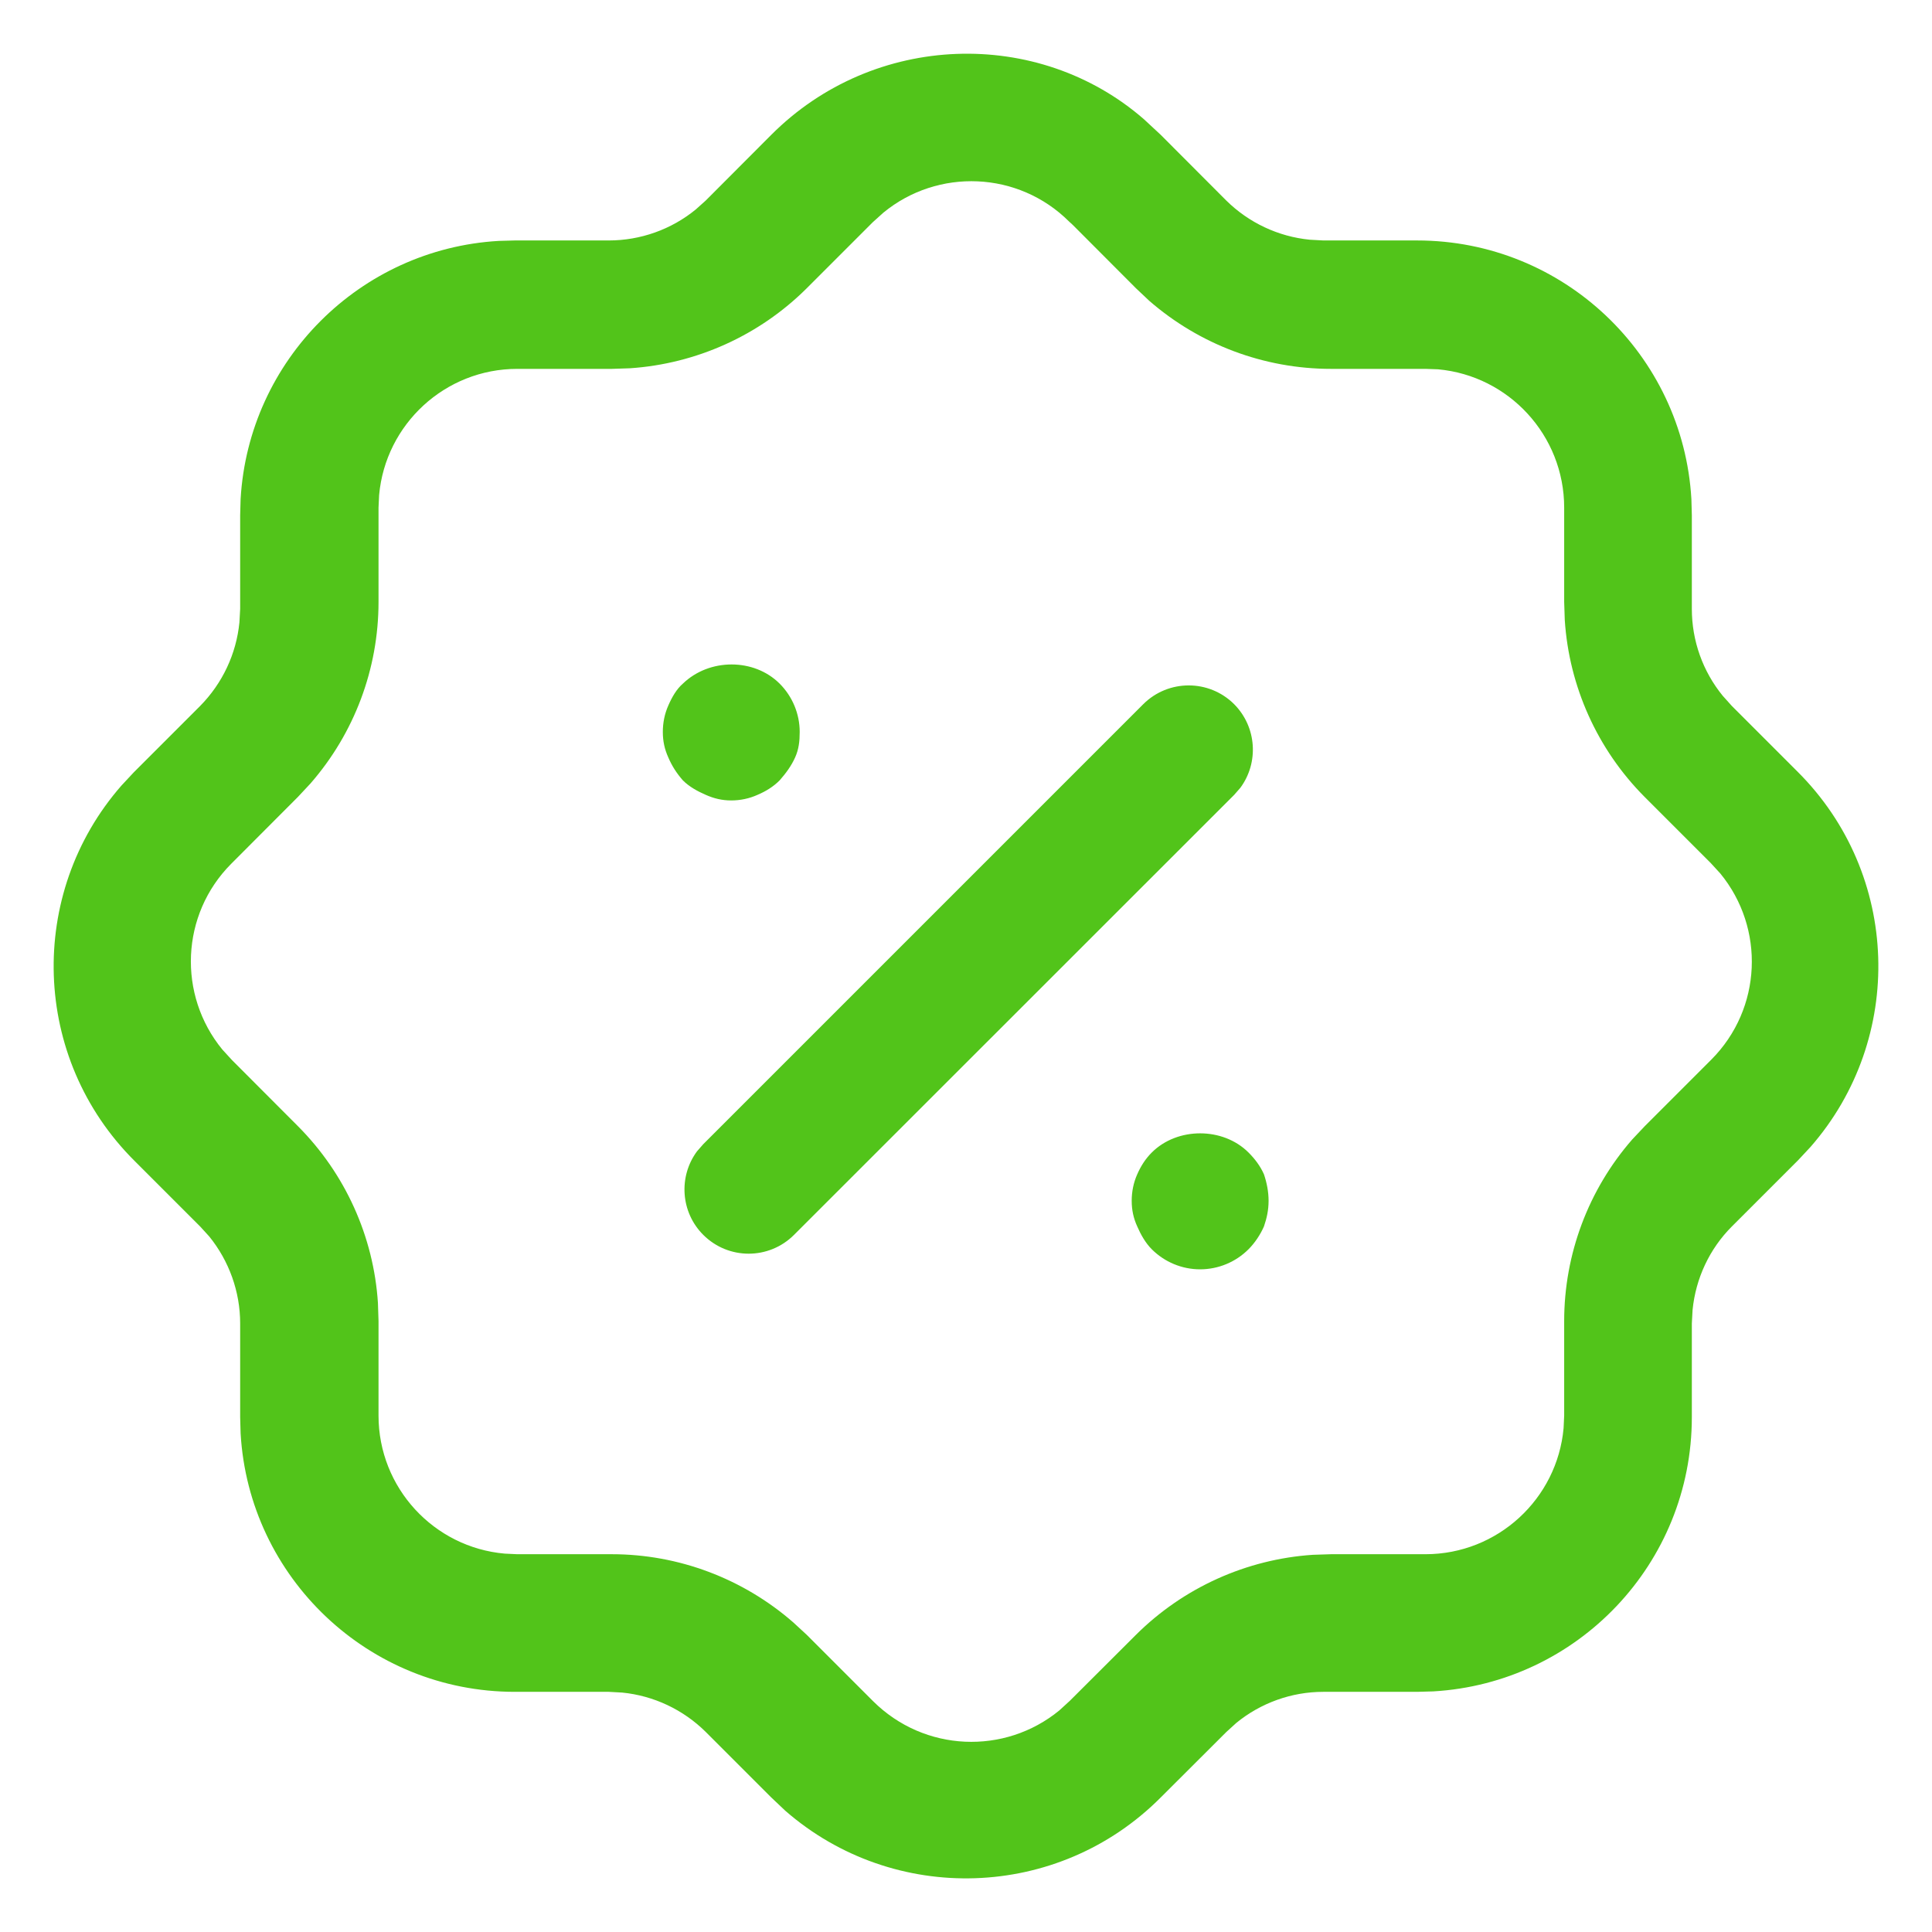 <svg width="13" height="13" viewBox="0 0 13 13" fill="none" xmlns="http://www.w3.org/2000/svg">
<path fill-rule="evenodd" clip-rule="evenodd" d="M5.189 0.908C5.881 0.214 6.987 0.183 7.698 0.803L7.81 0.907L8.251 1.349C8.403 1.499 8.601 1.592 8.813 1.613L8.904 1.618H9.535C10.52 1.618 11.325 2.388 11.381 3.358L11.384 3.467V4.097C11.384 4.312 11.458 4.518 11.592 4.682L11.653 4.75L12.094 5.191C12.789 5.882 12.82 6.988 12.183 7.717L12.1 7.806L11.653 8.253C11.503 8.403 11.41 8.602 11.389 8.814L11.384 8.905V9.536C11.384 10.521 10.614 11.325 9.644 11.381L9.535 11.384H8.904C8.69 11.384 8.483 11.459 8.319 11.593L8.252 11.654L7.811 12.094C7.12 12.789 6.013 12.82 5.284 12.184L5.19 12.095L4.75 11.655C4.597 11.503 4.398 11.41 4.187 11.389L4.096 11.384H3.464C2.48 11.384 1.675 10.615 1.619 9.645L1.616 9.536V8.905C1.616 8.691 1.541 8.484 1.408 8.32L1.347 8.253L0.906 7.812C0.211 7.121 0.18 6.014 0.817 5.286L0.9 5.197L1.346 4.751C1.497 4.598 1.59 4.4 1.611 4.188L1.616 4.097V3.467L1.619 3.358C1.673 2.424 2.422 1.675 3.356 1.621L3.464 1.618H4.096C4.31 1.618 4.517 1.544 4.681 1.41L4.748 1.35L5.189 0.908ZM7.219 1.514L7.194 1.491C6.852 1.15 6.31 1.13 5.944 1.431L5.873 1.495L5.427 1.941C5.108 2.258 4.685 2.448 4.239 2.478L4.117 2.482H3.481C2.994 2.482 2.594 2.855 2.551 3.331L2.547 3.416V4.05C2.547 4.501 2.384 4.934 2.089 5.272L2.005 5.362L1.556 5.812C1.215 6.154 1.195 6.695 1.496 7.062L1.561 7.133L2.005 7.578C2.323 7.897 2.514 8.32 2.543 8.767L2.547 8.889V9.525C2.547 10.012 2.92 10.412 3.396 10.454L3.481 10.458H4.117C4.566 10.458 5 10.622 5.338 10.917L5.428 11L5.875 11.447C6.22 11.79 6.761 11.81 7.128 11.509L7.199 11.444L7.644 11C7.964 10.682 8.387 10.492 8.833 10.462L8.956 10.458H9.591C10.078 10.458 10.478 10.085 10.521 9.61L10.525 9.525V8.889C10.525 8.439 10.688 8.005 10.983 7.667L11.067 7.578L11.516 7.129C11.857 6.786 11.877 6.245 11.576 5.878L11.511 5.807L11.065 5.361C10.748 5.042 10.558 4.619 10.529 4.172L10.525 4.05V3.416C10.525 2.929 10.152 2.528 9.676 2.485L9.591 2.482H8.956C8.505 2.482 8.071 2.318 7.733 2.024L7.644 1.94L7.219 1.514ZM7.75 8.406C7.836 8.492 7.953 8.541 8.075 8.541C8.198 8.541 8.315 8.492 8.401 8.406C8.444 8.363 8.481 8.307 8.505 8.252C8.524 8.197 8.536 8.142 8.536 8.08C8.536 8.019 8.524 7.958 8.505 7.902C8.481 7.847 8.444 7.798 8.401 7.755C8.229 7.583 7.922 7.583 7.75 7.755C7.707 7.798 7.676 7.847 7.652 7.902C7.627 7.958 7.615 8.019 7.615 8.08C7.615 8.142 7.627 8.197 7.652 8.252C7.676 8.307 7.707 8.363 7.75 8.406ZM4.92 5.386C4.859 5.386 4.804 5.373 4.748 5.348C4.693 5.324 4.638 5.294 4.595 5.251C4.552 5.202 4.521 5.153 4.497 5.097C4.472 5.042 4.46 4.987 4.46 4.925C4.46 4.864 4.472 4.803 4.497 4.747C4.521 4.692 4.552 4.637 4.595 4.6C4.773 4.428 5.074 4.428 5.246 4.6C5.332 4.686 5.381 4.803 5.381 4.925C5.381 4.987 5.375 5.042 5.35 5.097C5.325 5.153 5.289 5.202 5.246 5.251C5.203 5.294 5.154 5.324 5.098 5.348C5.043 5.373 4.982 5.386 4.92 5.386ZM8.304 4.738C8.135 4.57 7.862 4.57 7.693 4.738L4.732 7.699L4.69 7.747C4.565 7.916 4.579 8.156 4.732 8.309C4.901 8.478 5.174 8.478 5.343 8.309L8.304 5.349L8.346 5.301C8.471 5.132 8.457 4.892 8.304 4.738Z" fill="#52C41A"/>
</svg>
